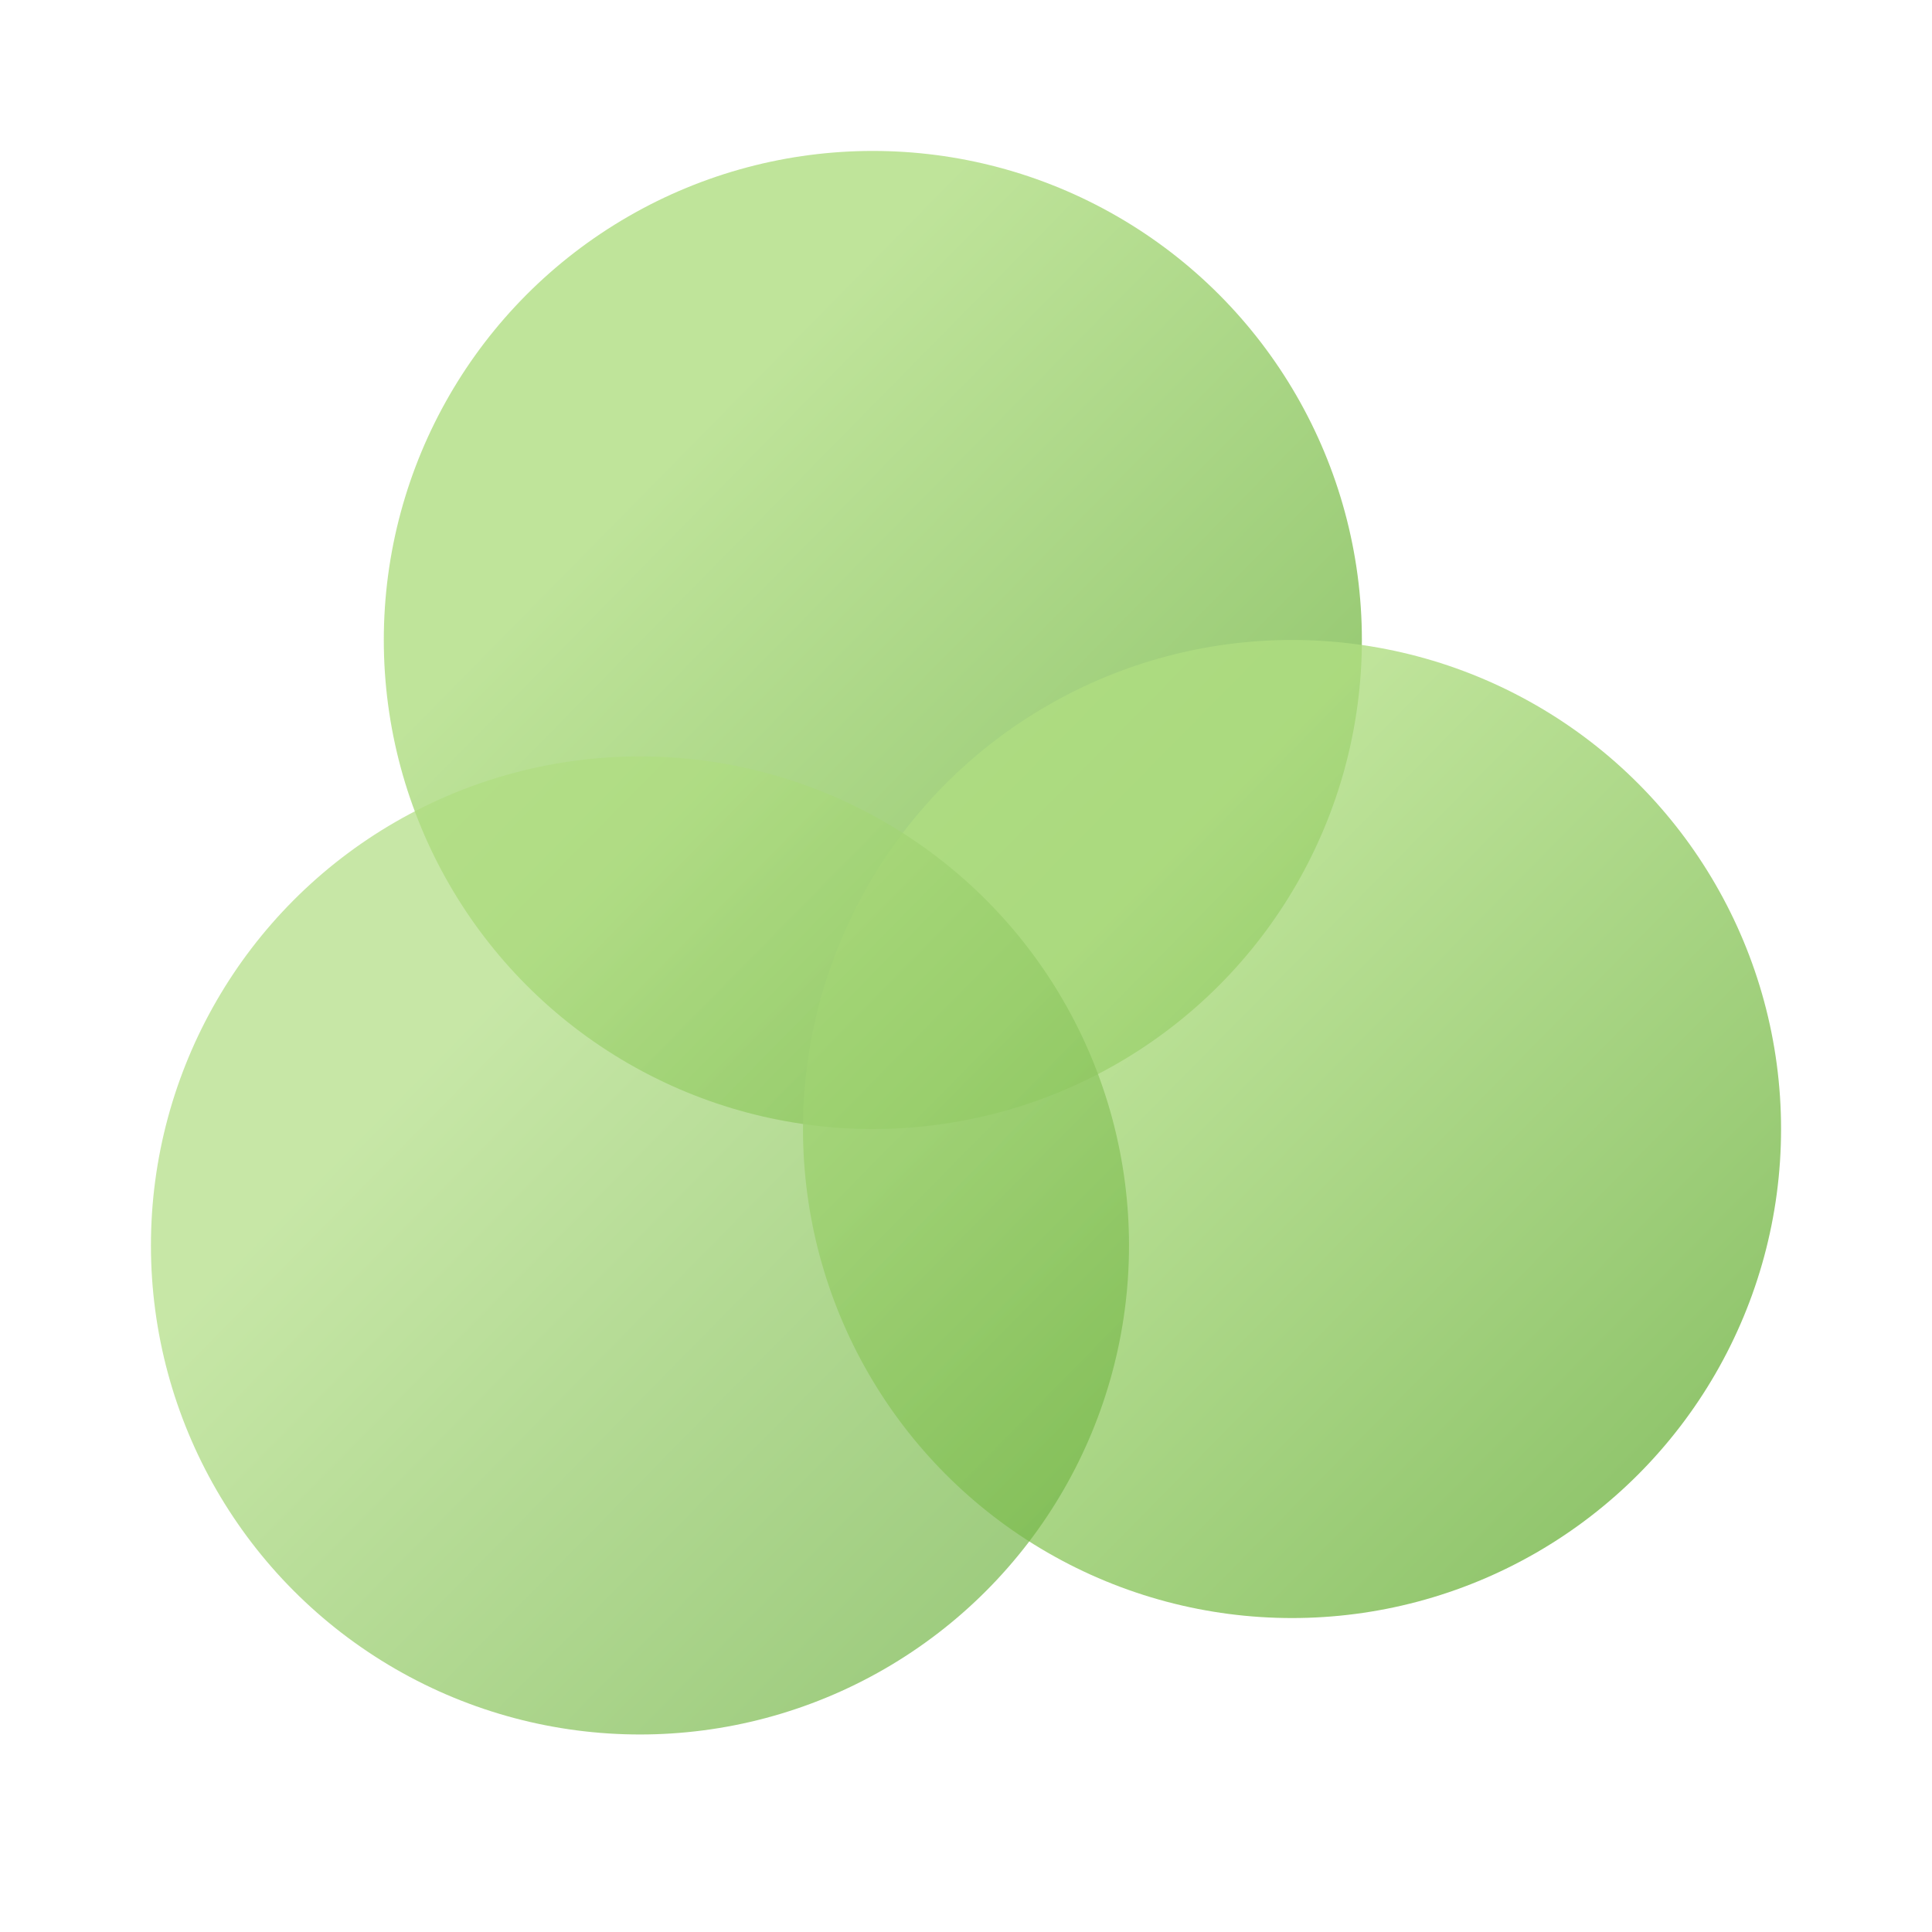 <svg xmlns="http://www.w3.org/2000/svg" width="64" height="64" viewBox="0 0 64 64">
  <defs>
    <linearGradient id="icon-datalab-3-a" x1="45.168%" y1="14.871%" y2="68.851%">
      <stop offset="0%" stop-color="#AFDD81"/>
      <stop offset="100%" stop-color="#77B84A"/>
    </linearGradient>
  </defs>
  <g fill="none" fill-rule="evenodd">
    <circle cx="28.914" cy="21.2" r="16.2" fill="url(#icon-datalab-3-a)" opacity=".8"/>
    <circle cx="42.8" cy="37.4" r="16.2" fill="url(#icon-datalab-3-a)" opacity=".8"/>
    <circle cx="21.2" cy="41.257" r="16.2" fill="url(#icon-datalab-3-a)" opacity=".7"/>
  </g>
</svg>
